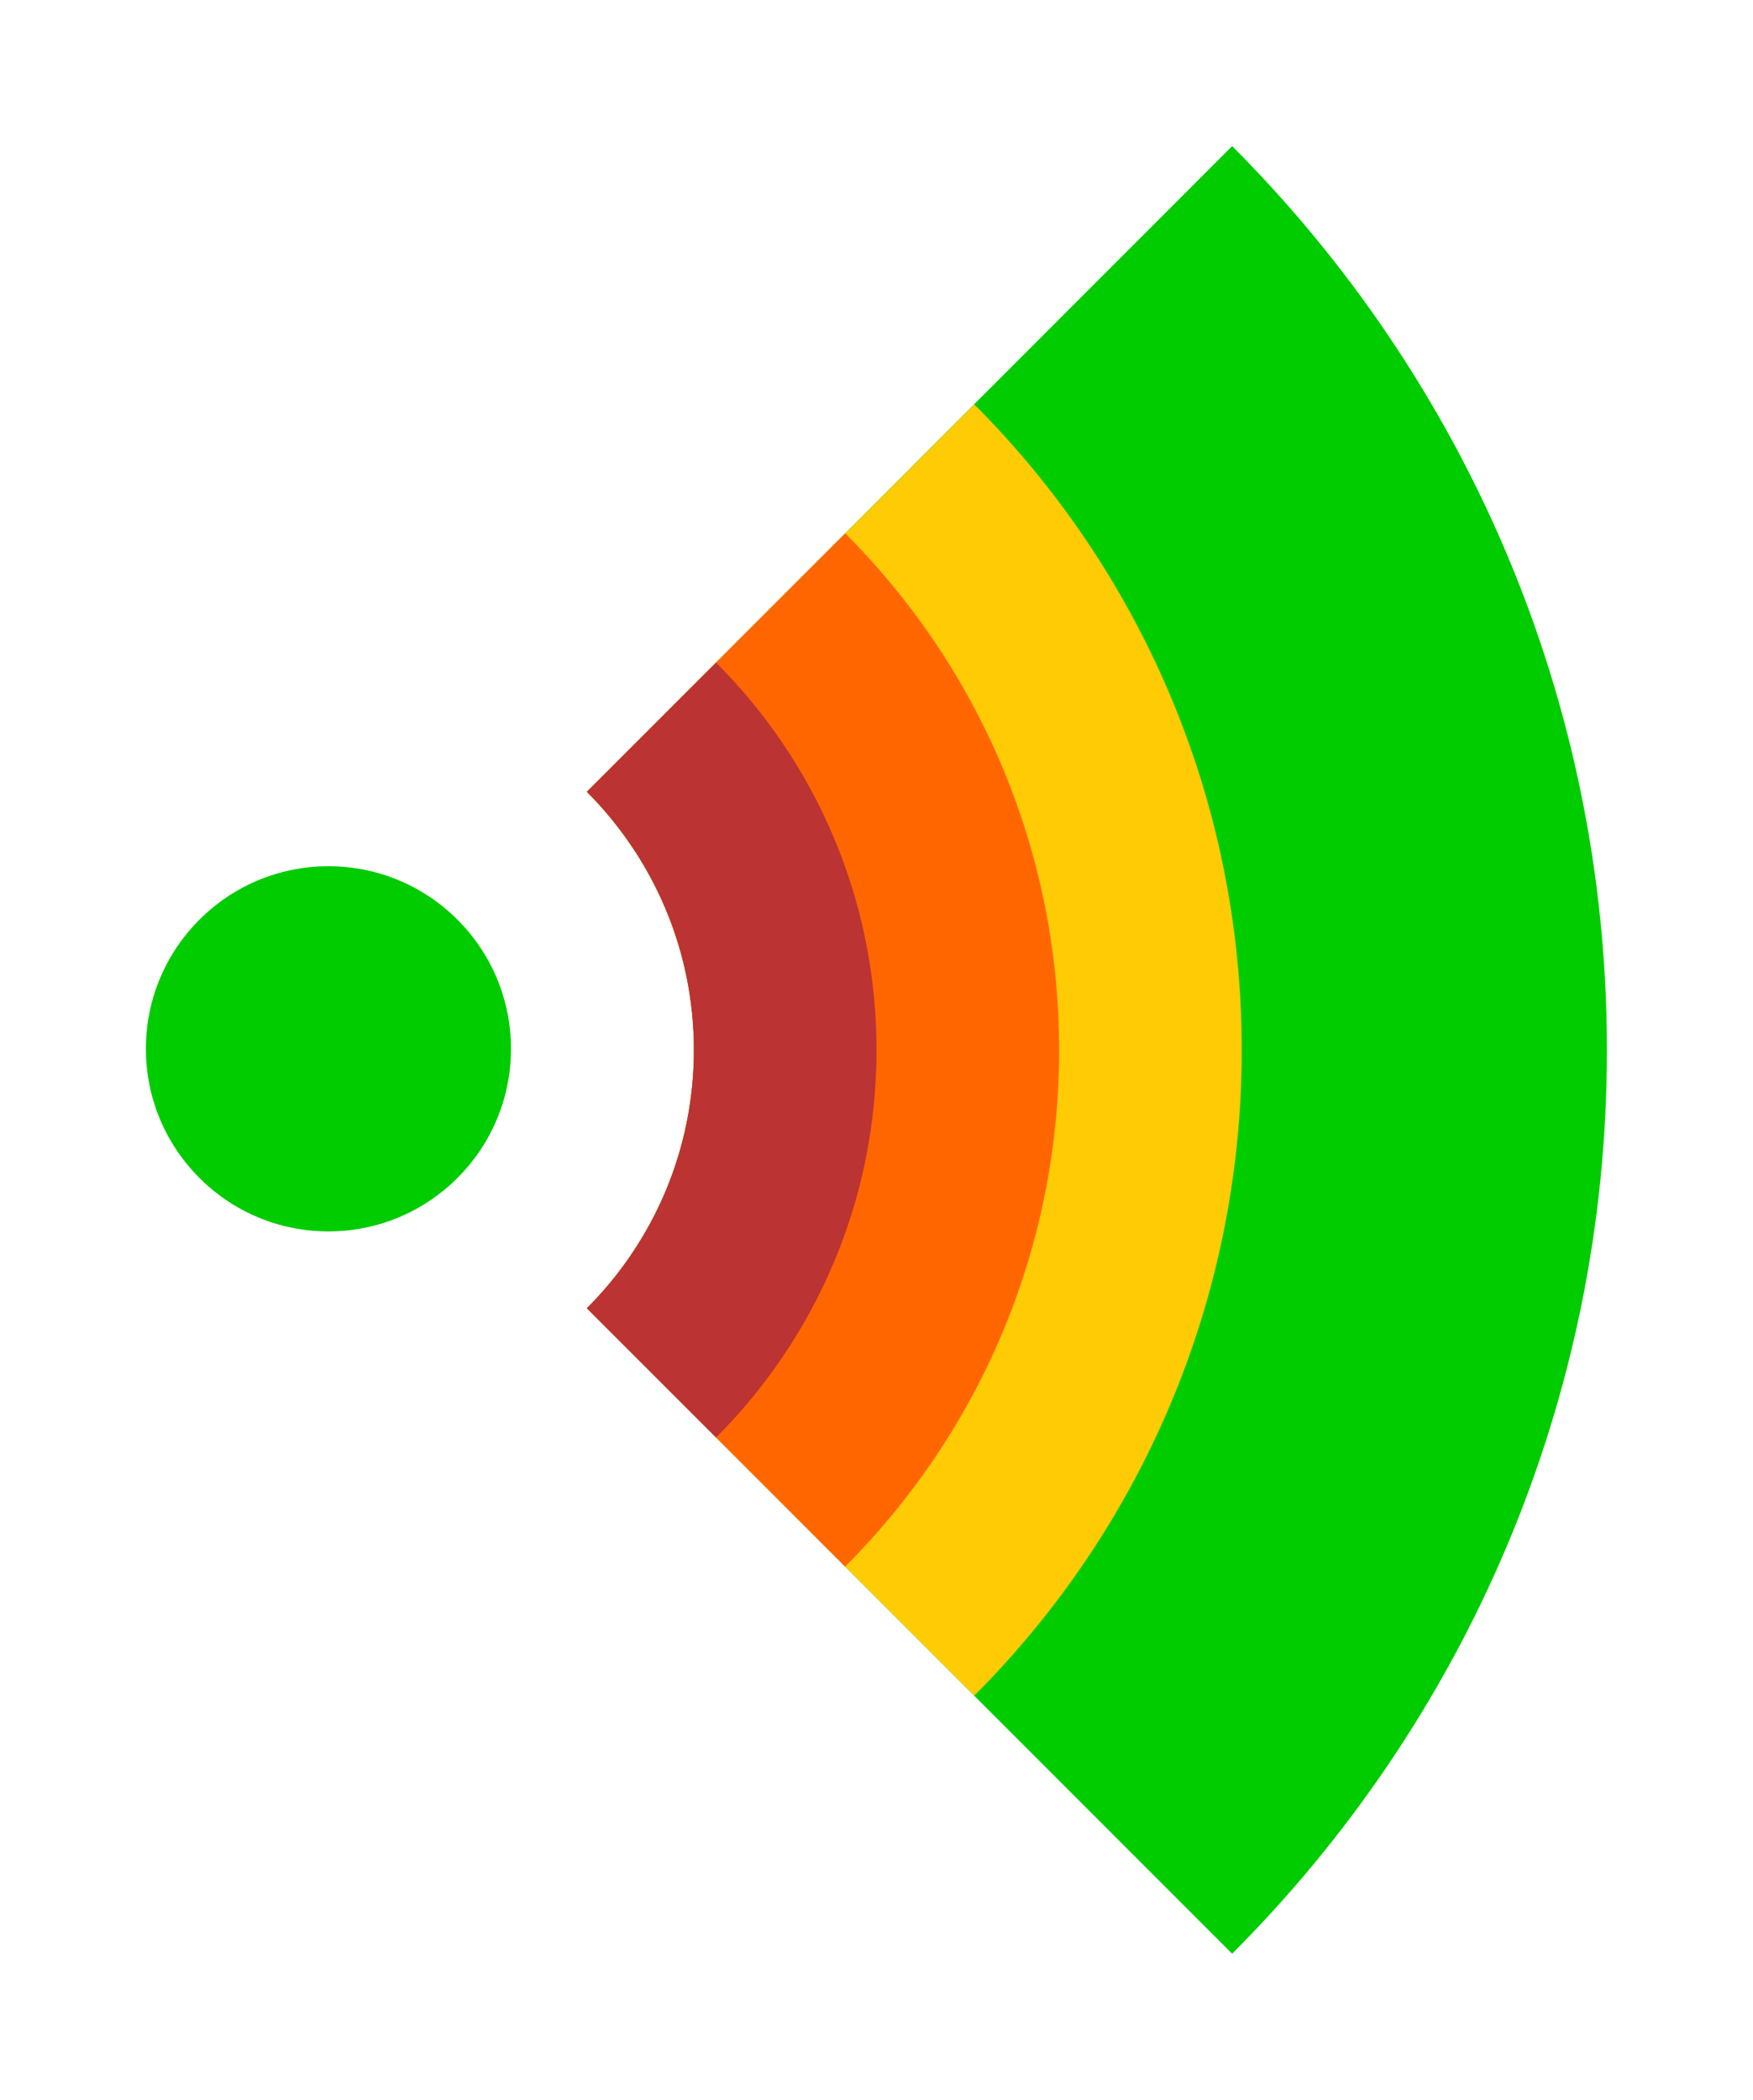 <?xml version="1.0" encoding="UTF-8" standalone="no"?>
<!-- Created with Inkscape (http://www.inkscape.org/) -->

<svg
   xmlns:dc="http://purl.org/dc/elements/1.1/"
   xmlns:cc="http://creativecommons.org/ns#"
   xmlns:rdf="http://www.w3.org/1999/02/22-rdf-syntax-ns#"
   xmlns:svg="http://www.w3.org/2000/svg"
   xmlns="http://www.w3.org/2000/svg"
   xmlns:sodipodi="http://sodipodi.sourceforge.net/DTD/sodipodi-0.dtd"
   xmlns:inkscape="http://www.inkscape.org/namespaces/inkscape"
   width="240.004"
   height="287.406"
   id="svg2"
   version="1.1"
   inkscape:version="0.48.5 r10040"
   sodipodi:docname="signal.svg">
  <defs
     id="defs4" />
  <sodipodi:namedview
     id="base"
     pagecolor="#ffffff"
     bordercolor="#666666"
     borderopacity="1.0"
     inkscape:pageopacity="0.0"
     inkscape:pageshadow="2"
     inkscape:zoom="2.8"
     inkscape:cx="148.35011"
     inkscape:cy="140.54382"
     inkscape:document-units="px"
     inkscape:current-layer="layer1"
     showgrid="false"
     inkscape:snap-object-midpoints="true"
     inkscape:snap-smooth-nodes="true"
     inkscape:object-paths="false"
     inkscape:snap-intersection-paths="true"
     inkscape:snap-midpoints="true"
     inkscape:object-nodes="true"
     fit-margin-top="20"
     fit-margin-left="20"
     fit-margin-right="20"
     fit-margin-bottom="20"
     inkscape:window-width="1920"
     inkscape:window-height="1036"
     inkscape:window-x="0"
     inkscape:window-y="44"
     inkscape:window-maximized="0" />
  <g
     inkscape:label="Layer 1"
     inkscape:groupmode="layer"
     id="layer1"
     transform="translate(-35.714,-237.938)">
    <path
       style="fill:#00cc00;fill-opacity:1;stroke:none"
       d="m 204.406,257.938 -88.344,88.375 c 8.474,8.482 13.944,20.005 14.594,32.781 0.043,0.852 0.062,1.7 0.062,2.562 0,13.807 -5.608,26.296 -14.656,35.344 l 88.344,88.344 c 31.669,-31.669 51.312,-75.363 51.312,-123.688 0,-48.296 -19.677,-92.054 -51.312,-123.719 z"
       id="path3806"
       inkscape:connector-curvature="0" />
    <path
       style="fill:#ffcb05;fill-opacity:1;stroke:none"
       d="M 169.094,293.281 116.062,346.312 c 9.039,9.047 14.656,21.545 14.656,35.344 0,13.807 -5.608,26.296 -14.656,35.344 l 53.031,53.031 c 22.621,-22.621 36.625,-53.857 36.625,-88.375 0,-34.51 -14.014,-65.756 -36.625,-88.375 z"
       id="rect3786"
       inkscape:connector-curvature="0" />
    <path
       style="fill:#ff6600;fill-opacity:1;stroke:none"
       d="m 151.438,310.938 -35.375,35.375 c 9.039,9.047 14.656,21.545 14.656,35.344 0,13.807 -5.608,26.296 -14.656,35.344 l 35.344,35.344 0.031,0 c 18.096,-18.096 29.281,-43.073 29.281,-70.688 0,-27.614 -11.185,-52.622 -29.281,-70.719 z"
       id="path3776"
       inkscape:connector-curvature="0" />
    <path
       style="fill:#bb3333;fill-opacity:1;stroke:none"
       d="m 133.75,328.625 -17.688,17.688 c 9.039,9.047 14.656,21.545 14.656,35.344 0,13.807 -5.608,26.296 -14.656,35.344 l 17.688,17.688 c 13.572,-13.572 21.969,-32.321 21.969,-53.031 0,-20.711 -8.396,-39.459 -21.969,-53.031 z"
       id="path3761"
       inkscape:connector-curvature="0" />
    <path
       d="m 104.286,382.362 c 0,13.413 -10.873,24.286 -24.286,24.286 -13.413,0 -24.286,-10.873 -24.286,-24.286 0,-13.413 10.873,-24.286 24.286,-24.286 13.413,0 24.286,10.873 24.286,24.286 z"
       sodipodi:ry="24.285715"
       sodipodi:rx="24.285715"
       sodipodi:cy="382.36218"
       sodipodi:cx="80"
       id="path2987"
       style="fill:#00cc00;fill-opacity:1;stroke:none"
       sodipodi:type="arc"
       transform="matrix(1.029,0,0,1.029,-1.639,-11.96)" />
  </g>
</svg>

